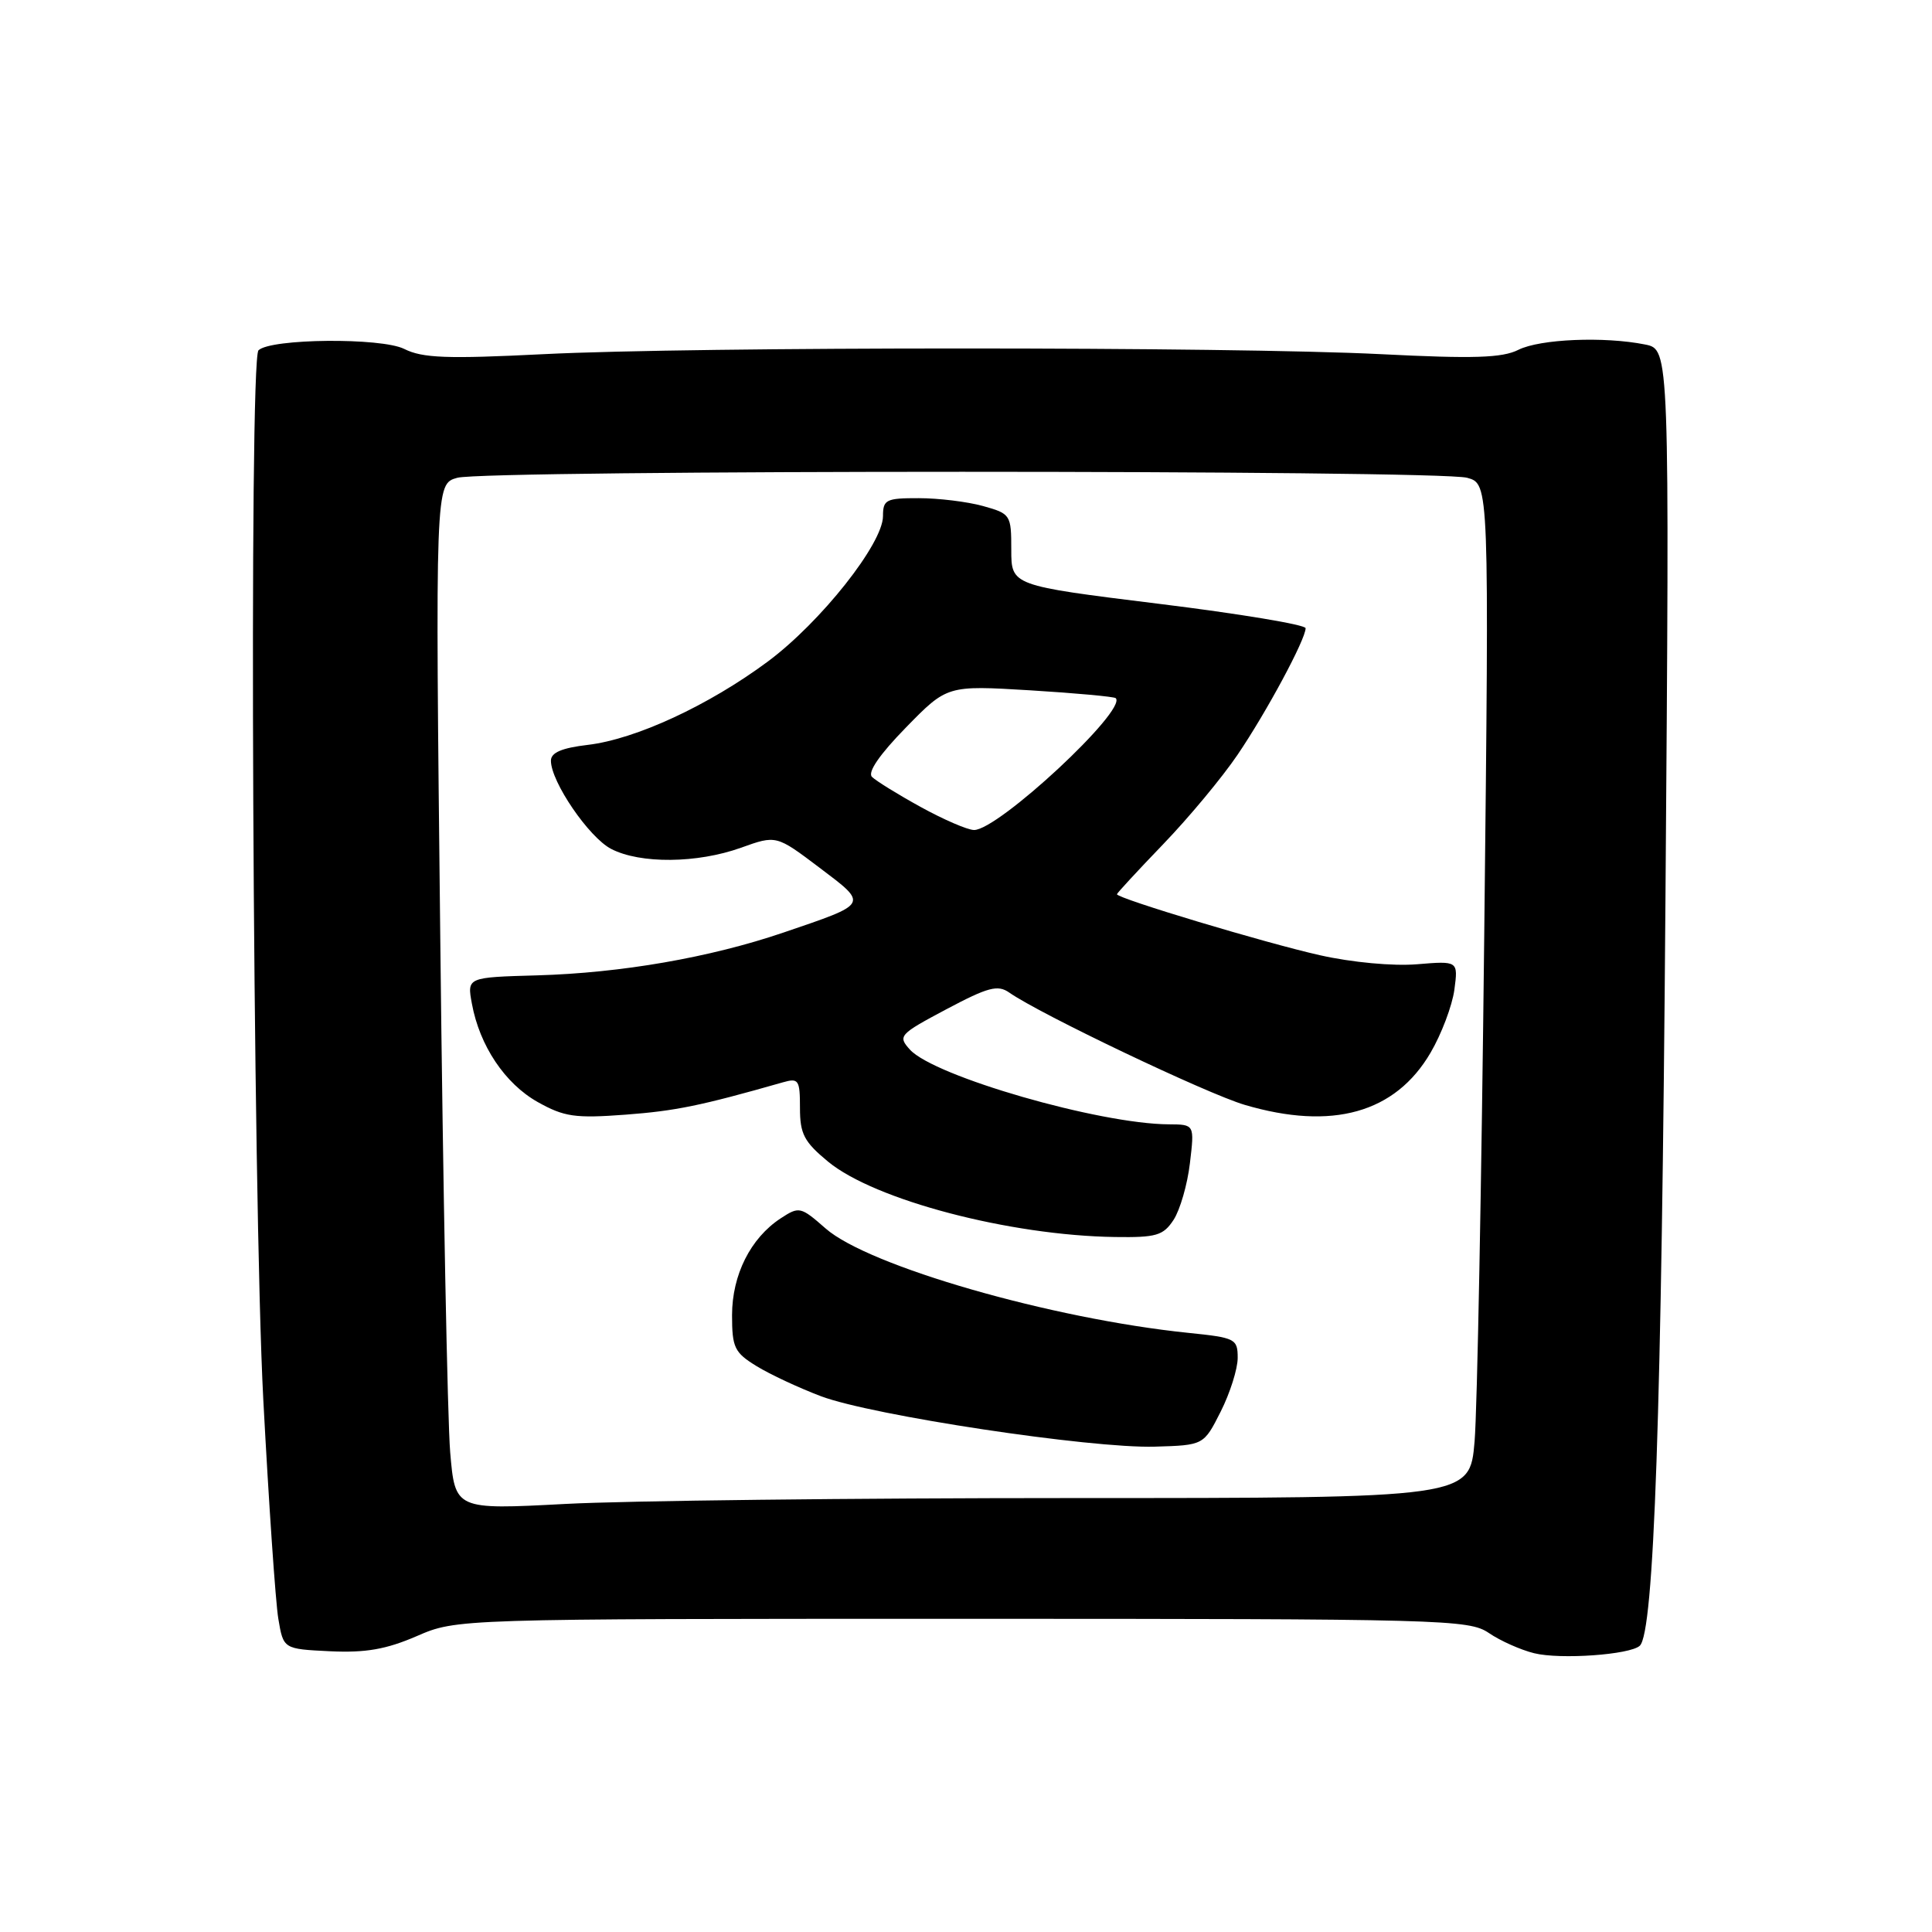 <?xml version="1.0" encoding="UTF-8" standalone="no"?>
<!DOCTYPE svg PUBLIC "-//W3C//DTD SVG 1.1//EN" "http://www.w3.org/Graphics/SVG/1.1/DTD/svg11.dtd" >
<svg xmlns="http://www.w3.org/2000/svg" xmlns:xlink="http://www.w3.org/1999/xlink" version="1.1" viewBox="0 0 256 256">
 <g >
 <path fill="currentColor"
d=" M 217.28 218.07 C 219.17 216.30 220.17 187.51 220.68 119.40 C 221.23 46.30 221.23 46.30 217.99 45.65 C 212.57 44.56 204.06 44.92 201.20 46.35 C 199.06 47.43 195.27 47.55 183.00 46.93 C 162.98 45.92 92.02 45.92 72.00 46.93 C 59.20 47.57 55.99 47.45 53.57 46.24 C 50.53 44.71 35.82 44.85 34.25 46.42 C 32.97 47.70 33.48 158.72 34.89 185.50 C 35.62 199.25 36.51 212.30 36.88 214.50 C 37.55 218.50 37.55 218.50 43.73 218.80 C 48.45 219.02 51.16 218.55 55.21 216.80 C 60.50 214.50 60.50 214.50 127.50 214.50 C 191.44 214.50 194.63 214.59 197.28 216.38 C 198.80 217.42 201.50 218.62 203.28 219.06 C 206.75 219.92 216.00 219.26 217.28 218.07 Z  M 59.65 192.40 C 59.30 188.19 58.70 157.61 58.34 124.44 C 57.67 64.12 57.67 64.12 60.59 63.31 C 64.39 62.25 190.61 62.25 194.41 63.31 C 197.33 64.12 197.33 64.12 196.67 123.81 C 196.31 156.64 195.74 186.88 195.39 191.00 C 194.75 198.50 194.75 198.50 142.12 198.50 C 113.18 198.50 82.93 198.85 74.90 199.28 C 60.30 200.05 60.30 200.05 59.65 192.40 Z  M 161.75 187.04 C 162.99 184.58 164.00 181.38 164.00 179.93 C 164.00 177.40 163.70 177.25 157.45 176.61 C 139.34 174.75 115.08 167.77 109.40 162.78 C 106.09 159.88 105.90 159.83 103.44 161.44 C 99.45 164.06 97.01 168.92 97.00 174.26 C 97.00 178.57 97.32 179.22 100.25 181.02 C 102.04 182.12 105.88 183.91 108.79 185.01 C 115.56 187.56 144.50 191.93 153.00 191.69 C 159.50 191.50 159.50 191.50 161.75 187.04 Z  M 155.51 161.63 C 156.36 160.32 157.34 156.95 157.67 154.13 C 158.28 149.00 158.28 149.00 154.89 148.98 C 145.67 148.94 123.78 142.62 120.57 139.08 C 118.94 137.28 119.14 137.06 125.40 133.73 C 130.94 130.79 132.21 130.46 133.73 131.52 C 137.81 134.38 159.89 144.91 164.93 146.40 C 176.52 149.82 184.88 147.48 189.55 139.50 C 191.00 137.03 192.42 133.27 192.71 131.16 C 193.22 127.32 193.22 127.32 187.75 127.77 C 184.60 128.03 179.15 127.53 174.89 126.57 C 167.77 124.98 148.00 119.04 148.00 118.49 C 148.00 118.35 150.76 115.36 154.13 111.86 C 157.50 108.36 161.94 103.03 163.99 100.00 C 167.82 94.36 173.00 84.72 173.00 83.24 C 173.00 82.78 164.22 81.32 153.50 80.00 C 134.00 77.59 134.00 77.59 134.00 72.84 C 134.00 68.21 133.91 68.07 130.25 67.05 C 128.19 66.48 124.36 66.01 121.75 66.01 C 117.41 66.00 117.00 66.20 117.00 68.39 C 117.00 72.03 108.75 82.44 101.75 87.65 C 93.91 93.47 84.24 97.95 77.89 98.70 C 74.43 99.11 73.00 99.72 73.00 100.80 C 73.00 103.59 78.04 110.97 80.99 112.49 C 84.84 114.48 92.38 114.41 98.18 112.33 C 102.86 110.65 102.86 110.65 108.57 114.96 C 115.10 119.90 115.22 119.68 103.78 123.58 C 94.04 126.89 82.32 128.92 71.19 129.24 C 61.88 129.50 61.88 129.50 62.53 133.00 C 63.55 138.57 66.91 143.58 71.24 146.02 C 74.76 147.99 76.19 148.20 82.88 147.70 C 89.53 147.20 92.85 146.52 103.75 143.41 C 105.82 142.82 106.00 143.09 106.00 146.81 C 106.00 150.26 106.55 151.30 109.72 153.92 C 115.89 159.01 133.78 163.71 147.73 163.91 C 153.23 163.99 154.14 163.72 155.51 161.63 Z  M 122.00 106.93 C 118.98 105.27 116.07 103.47 115.54 102.94 C 114.93 102.33 116.56 99.96 120.04 96.40 C 125.50 90.81 125.50 90.81 136.49 91.47 C 142.53 91.84 147.64 92.31 147.84 92.51 C 149.40 94.07 132.25 110.02 129.06 109.98 C 128.20 109.97 125.03 108.60 122.00 106.93 Z "/>
</g>
</svg>